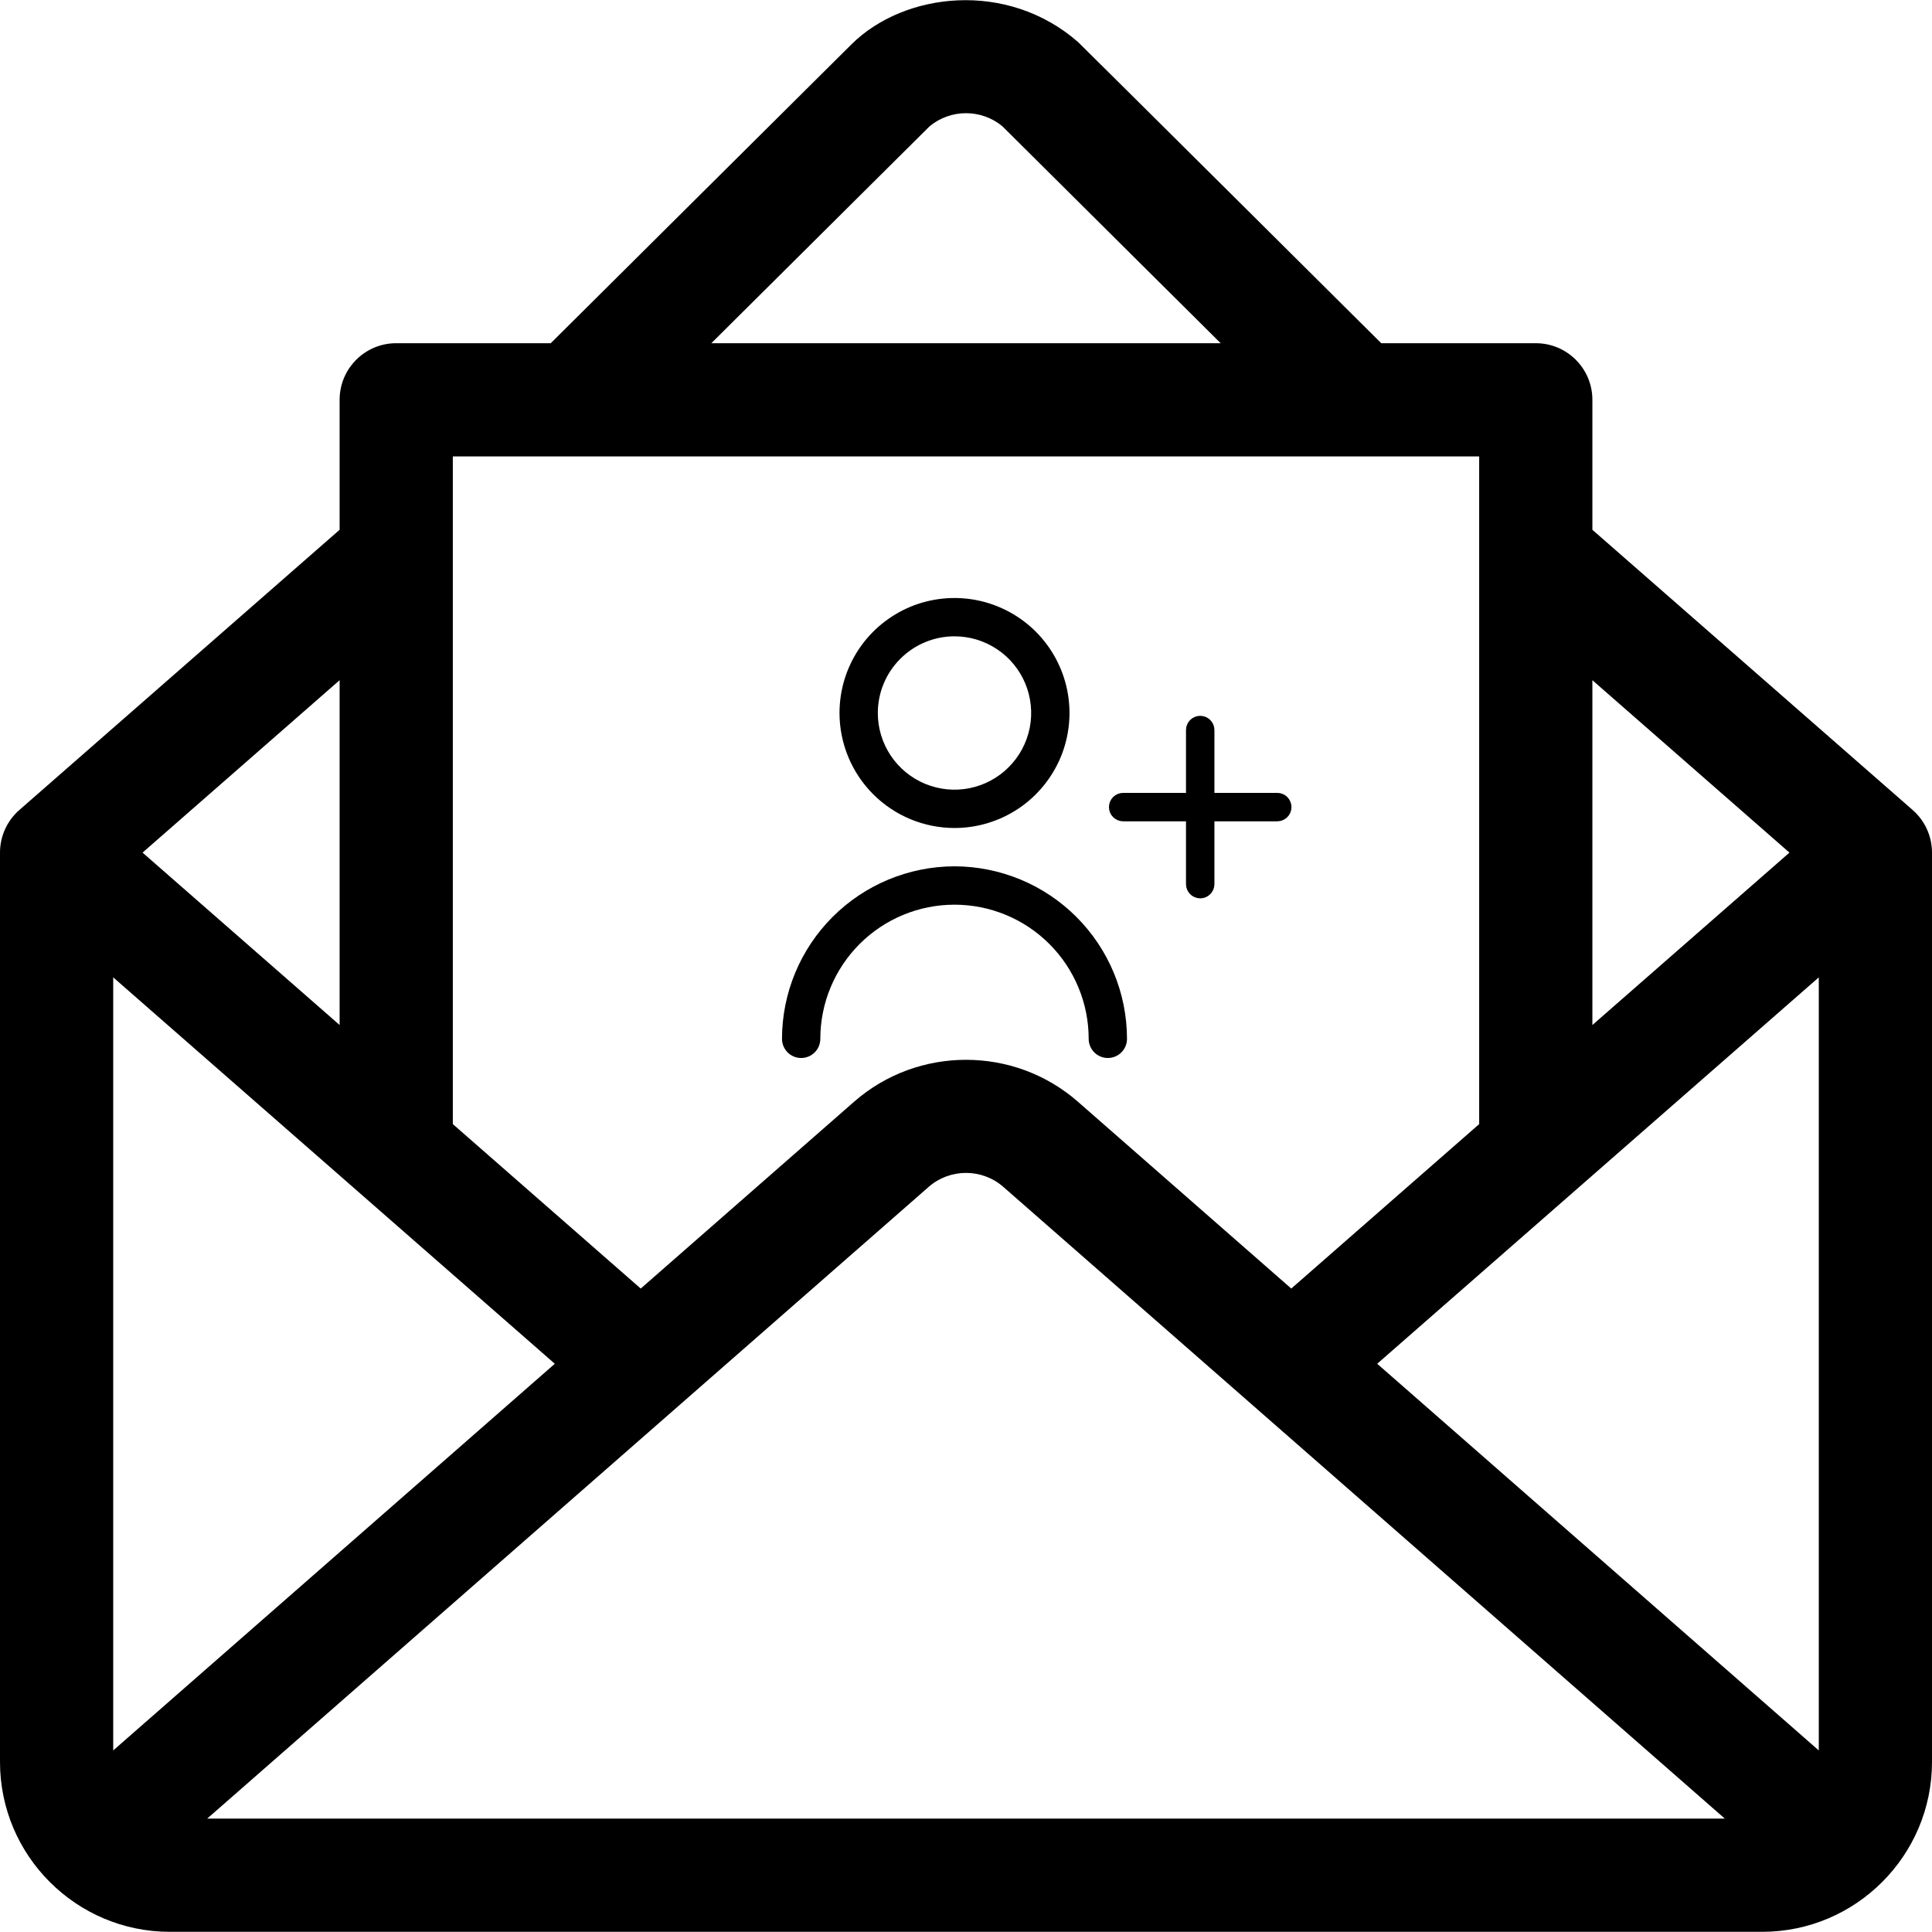 <svg width="42" height="42" viewBox="0 0 42 42" fill="none" xmlns="http://www.w3.org/2000/svg">
<path d="M41.58 17.609L34.617 11.517V8.691C34.617 8.012 34.066 7.461 33.387 7.461H30.027C29.984 7.418 23.482 0.954 23.436 0.914C21.903 -0.427 19.661 -0.181 18.506 0.968L11.973 7.461H8.613C7.934 7.461 7.383 8.012 7.383 8.691V11.517L0.42 17.609C0.153 17.843 0 18.18 0 18.535V38.305C0 40.339 1.657 41.996 3.691 41.996H38.309C40.345 41.996 42 40.337 42 38.305V18.535C42 18.18 41.847 17.843 41.58 17.609ZM34.617 14.787L38.901 18.535L34.617 22.283V14.787ZM20.209 2.745C20.666 2.366 21.334 2.366 21.791 2.745L26.536 7.461H15.464L20.209 2.745ZM9.844 9.922H32.156V24.437L28.071 28.012L23.431 23.949C22.045 22.736 19.955 22.736 18.569 23.949L13.929 28.012L9.844 24.437V9.922ZM7.383 14.787V22.283L3.099 18.535L7.383 14.787ZM2.461 38.053V21.247L12.061 29.647L2.461 38.053ZM4.504 39.535L20.19 25.801C20.652 25.397 21.348 25.397 21.81 25.801L37.496 39.535H4.504ZM39.539 38.053L29.939 29.647L39.539 21.247V38.053Z" fill="black"/>
<g clip-path="url(#clip0)">
<path d="M20.75 18C21.244 18 21.728 17.853 22.139 17.579C22.55 17.304 22.87 16.913 23.06 16.457C23.249 16 23.298 15.497 23.202 15.012C23.105 14.527 22.867 14.082 22.518 13.732C22.168 13.383 21.723 13.145 21.238 13.048C20.753 12.952 20.25 13.001 19.793 13.19C19.337 13.38 18.946 13.7 18.671 14.111C18.397 14.522 18.25 15.005 18.25 15.5C18.251 16.163 18.514 16.798 18.983 17.267C19.452 17.736 20.087 17.999 20.75 18ZM20.75 13.833C21.08 13.833 21.402 13.931 21.676 14.114C21.95 14.297 22.164 14.558 22.29 14.862C22.416 15.167 22.449 15.502 22.385 15.825C22.32 16.148 22.162 16.445 21.928 16.678C21.695 16.912 21.398 17.07 21.075 17.135C20.752 17.199 20.417 17.166 20.112 17.04C19.808 16.914 19.547 16.7 19.364 16.426C19.181 16.152 19.083 15.83 19.083 15.5C19.083 15.058 19.259 14.634 19.572 14.322C19.884 14.009 20.308 13.833 20.75 13.833V13.833Z" fill="black"/>
<path d="M20.75 18.833C19.756 18.835 18.803 19.23 18.1 19.933C17.397 20.636 17.001 21.589 17 22.583C17 22.694 17.044 22.8 17.122 22.878C17.2 22.956 17.306 23 17.417 23C17.527 23 17.633 22.956 17.711 22.878C17.789 22.8 17.833 22.694 17.833 22.583C17.833 21.81 18.141 21.068 18.688 20.521C19.235 19.974 19.977 19.667 20.75 19.667C21.523 19.667 22.265 19.974 22.812 20.521C23.359 21.068 23.667 21.81 23.667 22.583C23.667 22.694 23.711 22.8 23.789 22.878C23.867 22.956 23.973 23 24.083 23C24.194 23 24.3 22.956 24.378 22.878C24.456 22.8 24.5 22.694 24.5 22.583C24.499 21.589 24.103 20.636 23.4 19.933C22.697 19.23 21.744 18.835 20.75 18.833V18.833Z" fill="black"/>
</g>
<path fill-rule="evenodd" clip-rule="evenodd" d="M27.766 17.402H26.235V15.871C26.235 15.791 26.171 15.727 26.092 15.727C26.012 15.727 25.948 15.791 25.948 15.871V17.402H24.417C24.338 17.402 24.273 17.466 24.273 17.546C24.273 17.625 24.338 17.689 24.417 17.689H25.948V19.22C25.948 19.299 26.012 19.364 26.092 19.364C26.171 19.364 26.235 19.299 26.235 19.22V17.689H27.766C27.846 17.689 27.91 17.625 27.91 17.546C27.91 17.466 27.846 17.402 27.766 17.402V17.402Z" fill="black" stroke="black" stroke-width="0.331"/>
<defs>
<clipPath id="clip0">
<rect width="10" height="10" fill="white" transform="translate(17 13)"/>
</clipPath>
</defs>
</svg>
